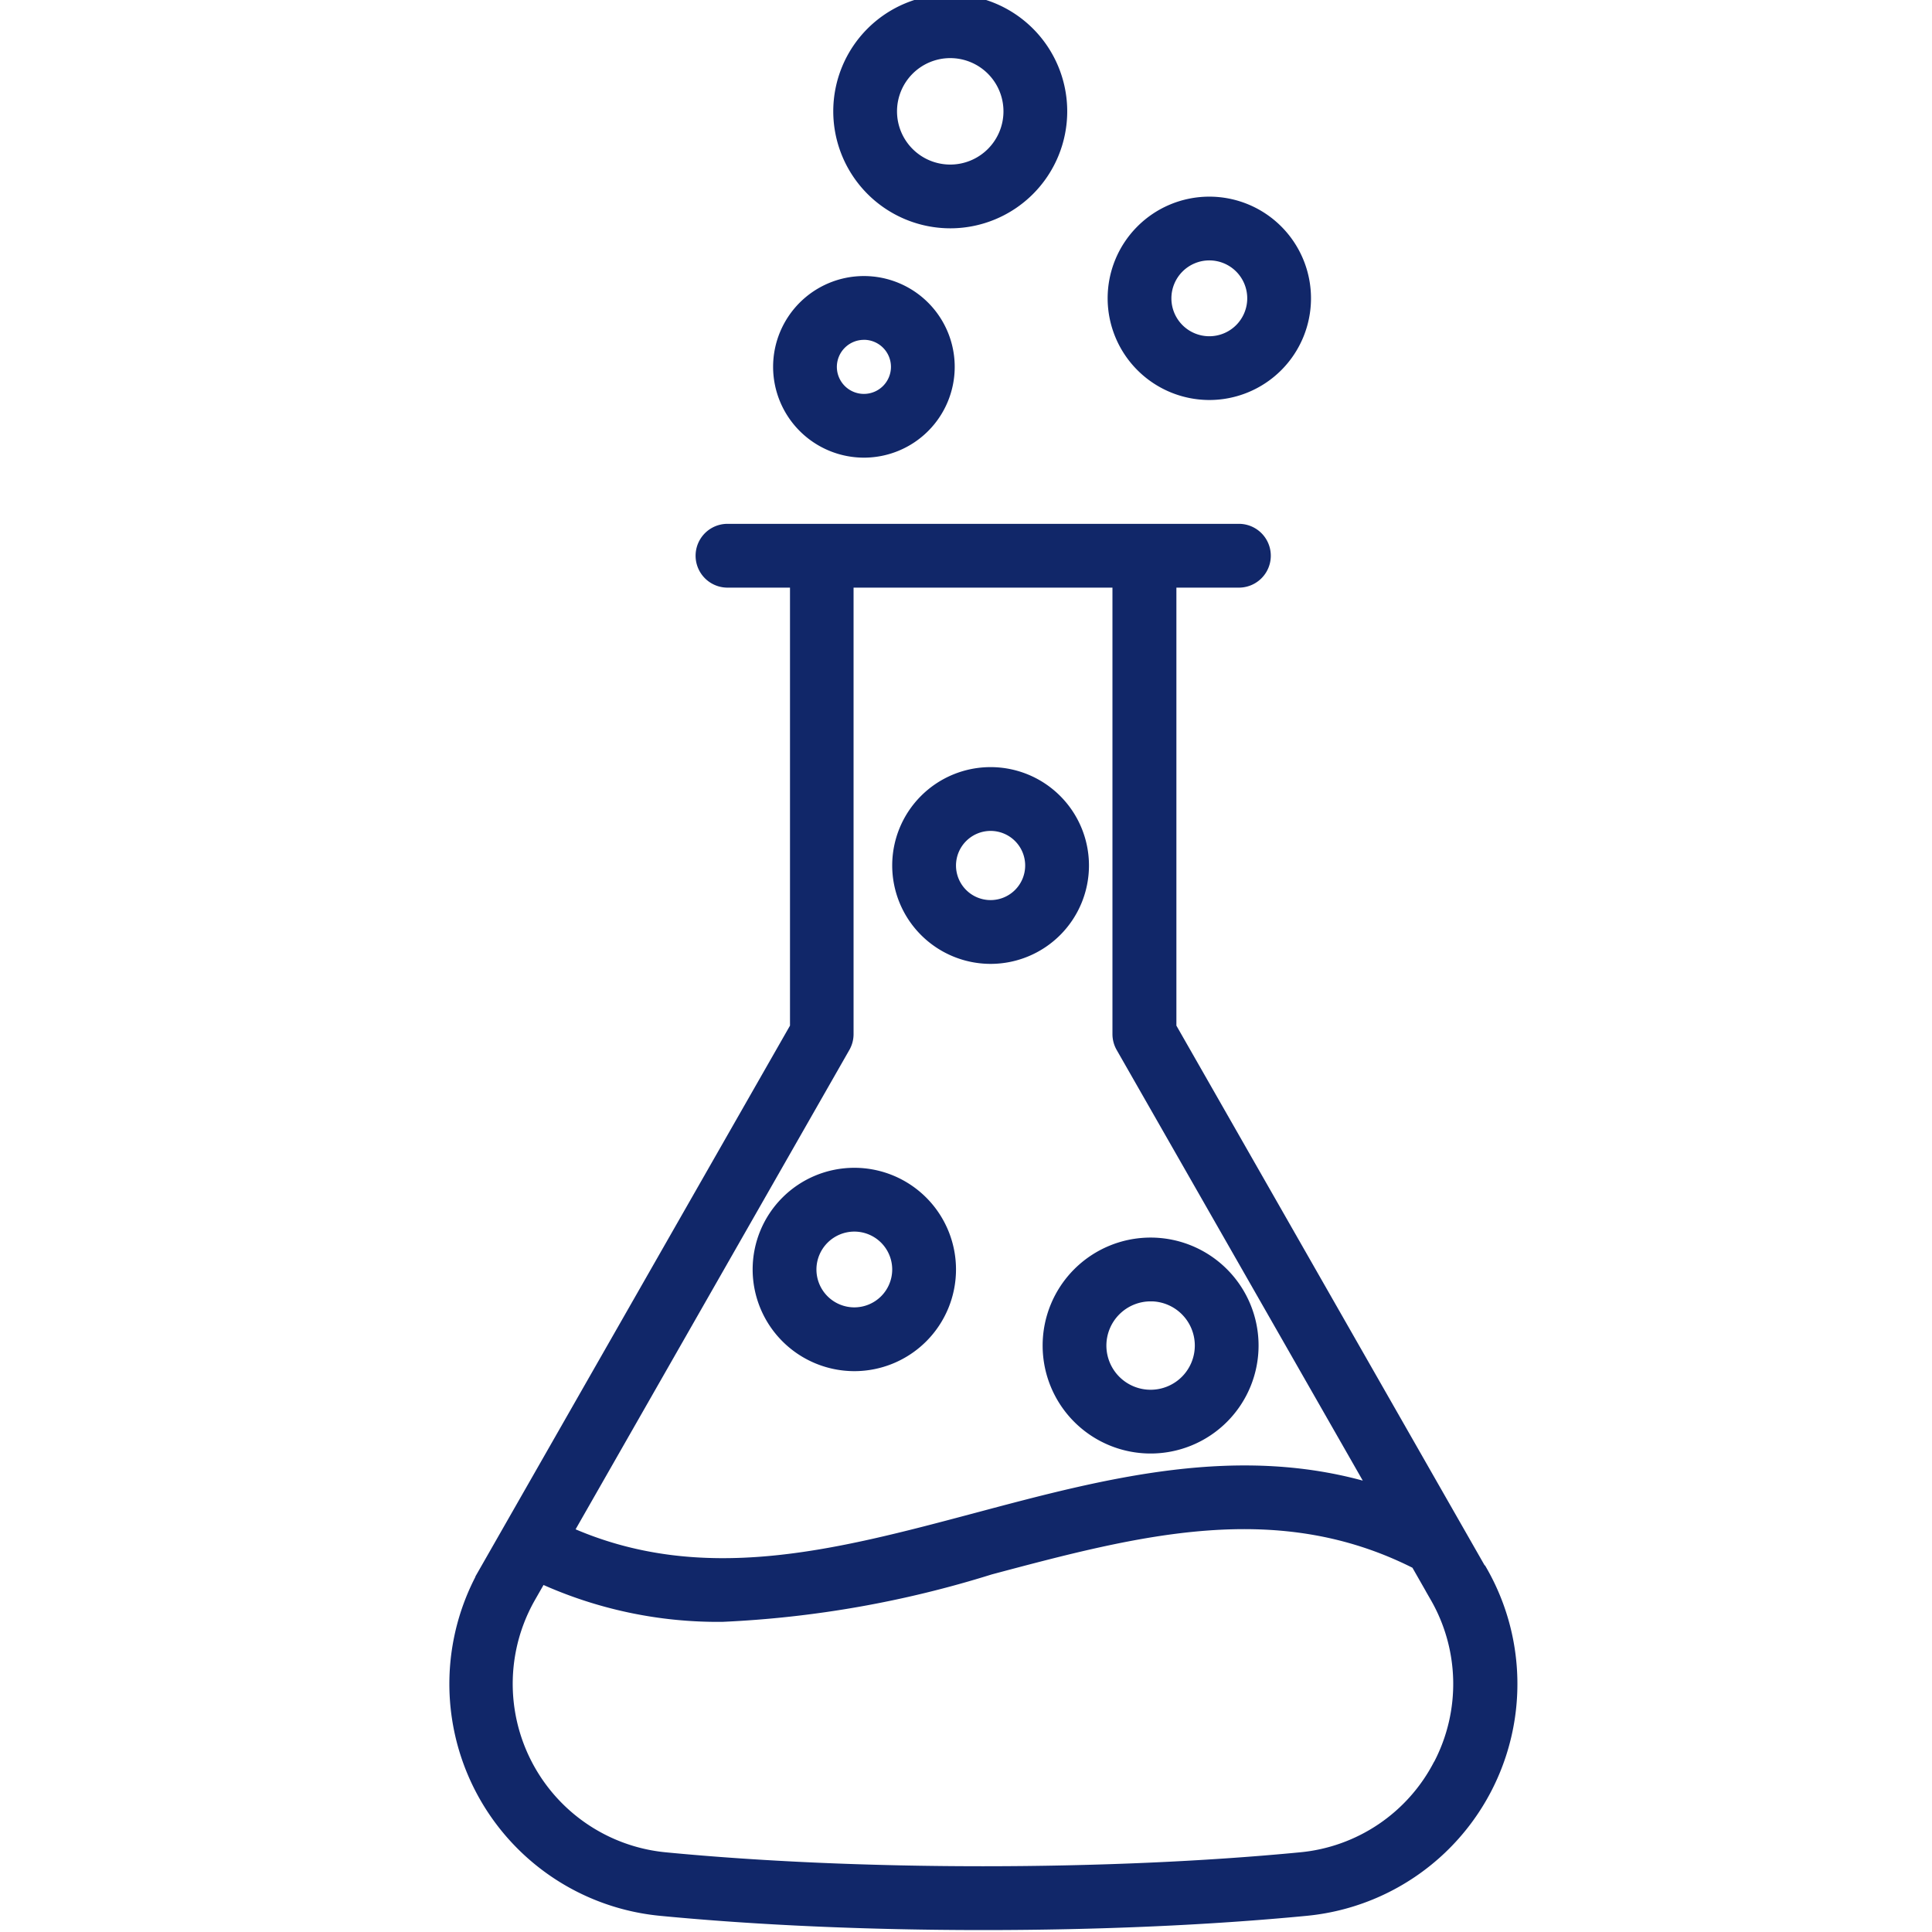 <svg xmlns="http://www.w3.org/2000/svg" xmlns:xlink="http://www.w3.org/1999/xlink" width="51" height="51" viewBox="0 0 51 51"><defs><style>.a{fill:red;}.b{clip-path:url(#a);}.c{fill:#112769;stroke:#112769;stroke-width:0.3px;}</style><clipPath id="a"><rect class="a" width="51" height="51" transform="translate(1109 2197)"/></clipPath></defs><g class="b" transform="translate(-1109 -2197)"><g transform="translate(90.674 1347)"><path class="c" d="M1193.052,855.877a2.938,2.938,0,1,0-2.938-2.938A2.942,2.942,0,0,0,1193.052,855.877Zm0-4.493a1.555,1.555,0,1,1-1.555,1.555A1.556,1.556,0,0,1,1193.052,851.384Z" transform="translate(-149.642)"/><path class="c" d="M1057.43,1097.624l-8.2-14.358v-11.752h1.8a.692.692,0,1,0,0-1.384h-13.5a.692.692,0,0,0,0,1.384h1.8v11.752l-8.2,14.358a6,6,0,0,0,4.638,8.952c2.539.245,5.484.375,8.517.375s5.978-.13,8.517-.375a6,6,0,0,0,4.638-8.952Zm-16.813-13.831a.691.691,0,0,0,.091-.343v-11.936h7.134v11.936a.694.694,0,0,0,.091.343l6.681,11.691c-3.561-1.1-7.082-.163-10.5.748-3.736.995-7.276,1.936-10.807.361Zm15.7,18.93a4.6,4.6,0,0,1-3.661,2.475c-2.5.241-5.395.368-8.384.368s-5.888-.127-8.384-.368a4.618,4.618,0,0,1-3.569-6.888l.292-.511a11.205,11.205,0,0,0,4.78,1.016,27.824,27.824,0,0,0,7.072-1.246c3.895-1.037,7.577-2.015,11.256-.146l.506.887A4.6,4.6,0,0,1,1056.32,1102.723Z" transform="translate(0 -206.152)"/><path class="c" d="M1306.706,939.169a2.534,2.534,0,1,0-2.534-2.534A2.537,2.537,0,0,0,1306.706,939.169Zm0-3.685a1.151,1.151,0,1,1-1.151,1.151A1.152,1.152,0,0,1,1306.706,935.484Z" transform="translate(-256.457 -78.76)"/><path class="c" d="M1277.158,1369.561a2.7,2.7,0,1,0,2.7-2.7A2.7,2.7,0,0,0,1277.158,1369.561Zm2.7-1.317a1.317,1.317,0,1,1-1.317,1.317A1.318,1.318,0,0,1,1279.858,1368.245Z" transform="translate(-231.159 -484.042)"/><path class="c" d="M1159.123,1342.918a2.534,2.534,0,1,0-2.534-2.534A2.537,2.537,0,0,0,1159.123,1342.918Zm0-3.684a1.15,1.15,0,1,1-1.15,1.15A1.152,1.152,0,0,1,1159.123,1339.234Z" transform="translate(-118.245 -456.873)"/><path class="c" d="M1167.349,971.618a2.247,2.247,0,1,0-2.247-2.247A2.25,2.25,0,0,0,1167.349,971.618Zm0-3.111a.864.864,0,1,1-.864.864A.865.865,0,0,1,1167.349,968.508Z" transform="translate(-126.218 -109.687)"/><path class="c" d="M1217.056,1176.16a2.447,2.447,0,1,0-2.447-2.447A2.45,2.45,0,0,0,1217.056,1176.16Zm0-3.51a1.063,1.063,0,1,1-1.063,1.063A1.065,1.065,0,0,1,1217.056,1172.65Z" transform="translate(-172.581 -300.866)"/></g></g></svg>